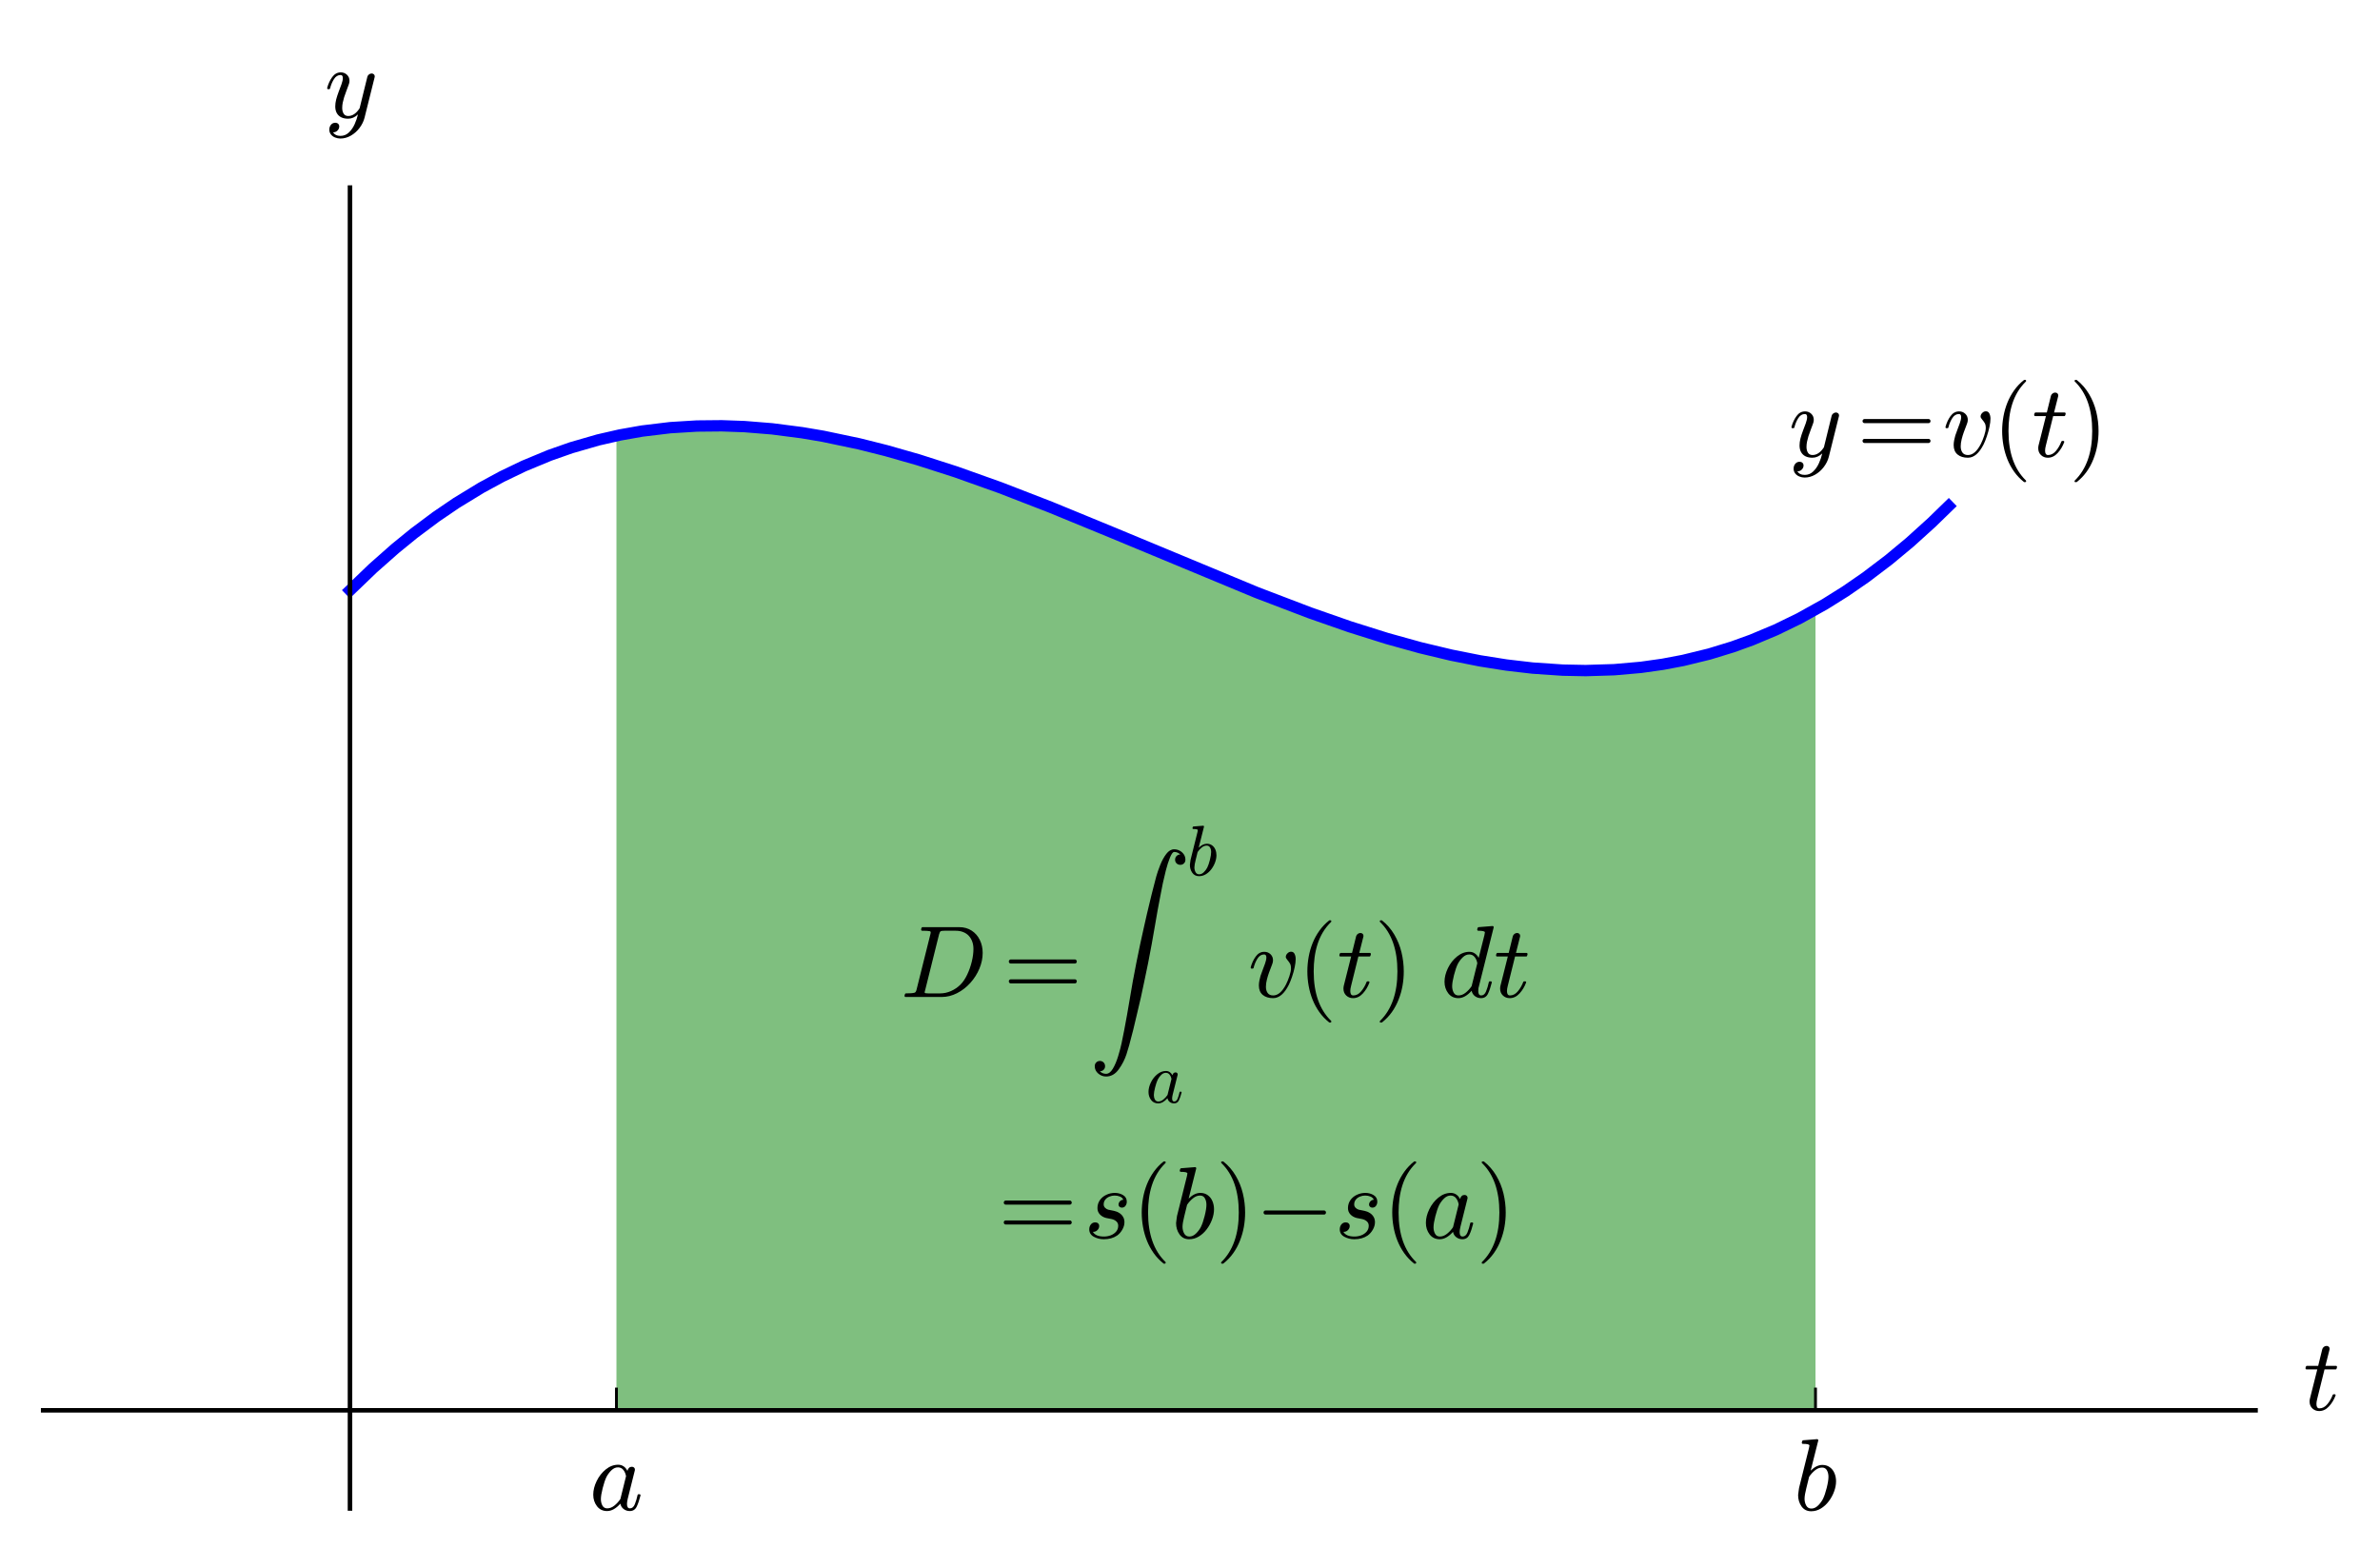 <?xml version="1.0" encoding="utf-8" standalone="no"?>
<!DOCTYPE svg PUBLIC "-//W3C//DTD SVG 1.1//EN"
  "http://www.w3.org/Graphics/SVG/1.1/DTD/svg11.dtd">
<!-- Created with matplotlib (http://matplotlib.org/) -->
<svg height="276pt" version="1.1" viewBox="0 0 419 276" width="419pt" xmlns="http://www.w3.org/2000/svg" xmlns:xlink="http://www.w3.org/1999/xlink">
 <defs>
  <style type="text/css">
*{stroke-linecap:butt;stroke-linejoin:round;}
  </style>
 </defs>
 <g id="figure_1">
  <g id="patch_1">
   <path d="
M0 276.898
L419.349 276.898
L419.349 0
L0 0
z
" style="fill:#ffffff;"/>
  </g>
  <g id="axes_1">
   <g id="patch_2">
    <path d="
M7.2 265.963
L397.489 265.963
L397.489 32.621
L7.2 32.621
z
" style="fill:#ffffff;"/>
   </g>
   <g id="patch_3">
    <path clip-path="url(#p6dd7ee75f8)" d="
M108.525 248.278
L108.525 76.702
L109.258 76.551
L110.037 76.398
L110.817 76.254
L111.348 76.16
L112.213 76.015
L113.079 75.879
L113.756 75.78
L114.488 75.679
L115.219 75.585
L115.694 75.528
L116.506 75.436
L117.319 75.352
L117.896 75.298
L119.029 75.203
L120.041 75.13
L121.144 75.066
L121.785 75.035
L122.622 75.001
L123.459 74.976
L124.282 74.959
L124.972 74.95
L125.959 74.947
L126.946 74.955
L127.414 74.962
L128.323 74.983
L129.64 75.029
L130.703 75.08
L131.786 75.143
L132.58 75.197
L133.374 75.257
L134.431 75.347
L135.142 75.414
L136.142 75.516
L136.928 75.603
L137.754 75.7
L139.14 75.878
L140.282 76.038
L141.106 76.161
L141.979 76.297
L142.852 76.44
L143.624 76.572
L144.45 76.718
L145.656 76.943
L146.338 77.075
L147.606 77.33
L149.133 77.655
L150.169 77.885
L150.709 78.008
L152.283 78.38
L152.735 78.49
L153.718 78.734
L154.652 78.972
L155.585 79.216
L156.254 79.395
L157.213 79.656
L158.589 80.042
L159.298 80.245
L160.016 80.454
L161.519 80.901
L162.533 81.21
L163.899 81.637
L165.12 82.026
L165.379 82.11
L166.355 82.428
L168.028 82.986
L168.879 83.275
L169.598 83.521
L171.092 84.042
L171.962 84.35
L172.976 84.712
L174.216 85.162
L175.705 85.71
L176.052 85.839
L177.708 86.461
L178.053 86.591
L179.37 87.094
L180.752 87.628
L182.033 88.128
L182.556 88.334
L183.846 88.844
L184.988 89.3
L186.422 89.876
L186.983 90.103
L188.365 90.665
L188.826 90.854
L190.096 91.374
L191.562 91.979
L192.395 92.324
L193.408 92.745
L194.947 93.387
L195.613 93.666
L197.007 94.25
L197.559 94.482
L198.676 94.953
L199.959 95.493
L200.739 95.822
L201.436 96.116
L202.571 96.595
L203.616 97.036
L204.602 97.452
L205.626 97.883
L206.66 98.319
L208.331 99.021
L208.89 99.255
L210.249 99.823
L211.947 100.53
L212.94 100.943
L213.901 101.34
L214.213 101.468
L215.497 101.995
L217.043 102.626
L218.237 103.11
L218.66 103.281
L219.746 103.717
L221.163 104.281
L222.512 104.814
L223.303 105.124
L224.545 105.606
L224.939 105.758
L226.733 106.444
L227.241 106.637
L227.94 106.899
L229.873 107.617
L230.245 107.753
L231.683 108.275
L232.175 108.452
L233.892 109.06
L234.606 109.31
L235.818 109.727
L237.18 110.188
L238.17 110.516
L239.066 110.81
L240.587 111.298
L241.053 111.445
L242.102 111.772
L243.492 112.195
L244.067 112.366
L245.458 112.773
L246.643 113.111
L247.018 113.215
L248.33 113.575
L249.104 113.782
L250.258 114.083
L251.59 114.419
L252.446 114.629
L253.502 114.88
L254.393 115.085
L255.767 115.39
L256.866 115.624
L258.001 115.855
L259.45 116.135
L259.835 116.207
L261.446 116.493
L262.36 116.645
L262.942 116.739
L263.944 116.893
L264.945 117.037
L265.058 117.053
L266.187 117.205
L267.178 117.328
L268.169 117.442
L269.082 117.539
L269.964 117.625
L271.241 117.736
L271.501 117.756
L272.437 117.825
L273.255 117.878
L274.072 117.924
L274.969 117.966
L276.027 118.005
L276.783 118.026
L277.538 118.041
L278.376 118.05
L279.259 118.051
L280.254 118.042
L281.325 118.02
L282.084 117.997
L282.849 117.967
L283.614 117.929
L284.606 117.871
L285.278 117.825
L286.103 117.761
L286.929 117.689
L288.04 117.578
L288.989 117.472
L289.717 117.383
L290.444 117.287
L290.718 117.25
L291.807 117.09
L292.953 116.906
L293.966 116.728
L295.116 116.51
L295.876 116.357
L296.635 116.196
L296.815 116.156
L297.966 115.894
L299.095 115.62
L299.976 115.393
L300.858 115.155
L301.8 114.889
L302.467 114.693
L303.296 114.44
L304.198 114.153
L305.101 113.855
L306.188 113.479
L306.91 113.22
L307.728 112.917
L308.595 112.585
L309.462 112.241
L309.891 112.067
L310.735 111.715
L311.579 111.353
L312.18 111.088
L312.914 110.756
L313.81 110.34
L314.706 109.911
L314.907 109.813
L315.876 109.332
L316.845 108.835
L317.152 108.674
L317.831 108.313
L318.511 107.944
L319.619 107.326
L319.619 248.278
z
" style="fill:#008000;opacity:0.5;"/>
   </g>
   <g id="line2d_1">
    <path clip-path="url(#p6dd7ee75f8)" d="
M14.706 248.278
L389.984 248.278
L389.984 248.278" style="fill:none;"/>
   </g>
   <g id="line2d_2">
    <path clip-path="url(#p6dd7ee75f8)" d="
M61.615 103.923
L65.654 100.039
L69.582 96.569
L72.872 93.889
L76.755 90.986
L80.327 88.555
L84.736 85.863
L88.373 83.891
L92.231 82.036
L96.77 80.154
L100.577 78.818
L105.319 77.449
L109.131 76.577
L113.033 75.886
L118.001 75.288
L122.678 74.999
L127.06 74.957
L131.058 75.099
L135.923 75.493
L141.203 76.175
L144.914 76.803
L151.287 78.143
L155.999 79.327
L161.682 80.95
L168.308 83.08
L176.089 85.853
L184.898 89.264
L196.01 93.832
L221.226 104.306
L230.611 107.887
L237.615 110.333
L244.203 112.406
L250.056 114.031
L255.472 115.326
L260.563 116.339
L265.203 117.073
L269.816 117.611
L275.134 117.973
L279.166 118.052
L284.183 117.897
L288.893 117.483
L292.738 116.941
L296.306 116.266
L300.929 115.136
L305.041 113.875
L308.376 112.67
L312.627 110.887
L316.787 108.865
L321.283 106.359
L324.9 104.093
L328.489 101.615
L332.55 98.531
L336.248 95.454
L340.062 92.003
L343.074 89.076
L343.074 89.076" style="fill:none;stroke:#0000ff;stroke-linecap:square;stroke-width:2.0;"/>
   </g>
   <g id="line2d_3">
    <path clip-path="url(#p6dd7ee75f8)" d="
M108.525 76.702
L112.213 76.015
L116.506 75.436
L121.144 75.066
L124.972 74.95
L129.64 75.029
L134.431 75.347
L139.14 75.878
L144.45 76.718
L150.169 77.885
L155.585 79.216
L161.519 80.901
L168.028 82.986
L174.216 85.162
L182.556 88.334
L193.408 92.745
L223.303 105.124
L232.175 108.452
L239.066 110.81
L245.458 112.773
L251.59 114.419
L256.866 115.624
L262.36 116.645
L267.178 117.328
L272.437 117.825
L276.783 118.026
L281.325 118.02
L285.278 117.825
L289.717 117.383
L293.966 116.728
L297.966 115.894
L302.467 114.693
L306.188 113.479
L309.891 112.067
L313.81 110.34
L317.831 108.313
L319.619 107.326
L319.619 107.326" style="fill:none;stroke:#0000ff;stroke-linecap:square;"/>
   </g>
   <g id="matplotlib.axis_1">
    <g id="xtick_1">
     <g id="line2d_4">
      <defs>
       <path d="
M0 0
L0 -4" id="m93b0483c22" style="stroke:#000000;stroke-width:0.5;"/>
      </defs>
      <g>
       <use style="stroke:#000000;stroke-width:0.5;" x="108.525" xlink:href="#m93b0483c22" y="248.278"/>
      </g>
     </g>
     <g id="text_1">
      <!-- $a$ -->
      <defs>
       <path d="
M17.391 -1.125
Q11.078 -1.125 7.438 3.641
Q3.812 8.406 3.812 14.891
Q3.812 21.297 7.125 28.172
Q10.453 35.062 16.094 39.625
Q21.734 44.188 28.219 44.188
Q31.203 44.188 33.547 42.578
Q35.891 40.969 37.203 38.188
Q38.328 42.188 41.609 42.188
Q42.875 42.188 43.719 41.422
Q44.578 40.672 44.578 39.406
Q44.578 39.109 44.547 38.953
Q44.531 38.812 44.484 38.625
L37.5 10.688
Q36.812 7.719 36.812 5.812
Q36.812 1.516 39.703 1.516
Q42.828 1.516 44.453 5.484
Q46.094 9.469 47.219 14.703
Q47.406 15.281 48 15.281
L49.219 15.281
Q49.609 15.281 49.844 14.938
Q50.094 14.594 50.094 14.312
Q48.344 7.328 46.266 3.094
Q44.188 -1.125 39.5 -1.125
Q36.141 -1.125 33.547 0.844
Q30.953 2.828 30.328 6.109
Q23.875 -1.125 17.391 -1.125
M17.484 1.516
Q21.094 1.516 24.484 4.219
Q27.875 6.938 30.328 10.594
Q30.422 10.688 30.422 10.891
L35.797 32.625
L35.891 32.906
Q35.297 36.469 33.312 39.031
Q31.344 41.609 27.984 41.609
Q24.609 41.609 21.703 38.844
Q18.797 36.078 16.797 32.328
Q14.844 28.328 13.062 21.344
Q11.281 14.359 11.281 10.5
Q11.281 7.031 12.766 4.266
Q14.266 1.516 17.484 1.516" id="Cmmi10-61"/>
      </defs>
      <g transform="translate(103.755 265.955)scale(0.18 -0.18)">
       <use transform="translate(0.0 0.812)" xlink:href="#Cmmi10-61"/>
      </g>
     </g>
    </g>
    <g id="xtick_2">
     <g id="line2d_5">
      <g>
       <use style="stroke:#000000;stroke-width:0.5;" x="319.619" xlink:href="#m93b0483c22" y="248.278"/>
      </g>
     </g>
     <g id="text_2">
      <!-- $b$ -->
      <defs>
       <path d="
M17.281 -1.125
Q11.234 -1.125 7.859 3.609
Q4.5 8.344 4.5 14.703
Q4.5 15.625 4.953 18.328
Q5.422 21.047 5.422 21.688
L15.094 60.5
Q15.484 62.203 15.578 63.188
Q15.578 64.797 9.078 64.797
Q8.109 64.797 8.109 66.109
Q8.156 66.359 8.328 66.984
Q8.5 67.625 8.766 67.969
Q9.031 68.312 9.516 68.312
L23 69.391
Q24.219 69.391 24.219 68.109
L16.797 38.625
Q22.469 44.188 28.219 44.188
Q32.469 44.188 35.516 41.938
Q38.578 39.703 40.094 36.031
Q41.609 32.375 41.609 28.219
Q41.609 23.391 39.719 18.234
Q37.844 13.094 34.516 8.672
Q31.203 4.25 26.75 1.562
Q22.312 -1.125 17.281 -1.125
M17.484 1.516
Q20.906 1.516 23.875 4.375
Q26.859 7.234 28.719 10.797
Q30.719 14.797 32.453 21.656
Q34.188 28.516 34.188 32.625
Q34.188 36.188 32.688 38.891
Q31.203 41.609 27.984 41.609
Q24.359 41.609 21.062 38.938
Q17.781 36.281 15.281 32.625
L12.5 21.297
Q10.891 14.984 10.797 11.188
Q10.797 7.422 12.422 4.469
Q14.062 1.516 17.484 1.516" id="Cmmi10-62"/>
      </defs>
      <g transform="translate(315.749 265.955)scale(0.18 -0.18)">
       <use transform="translate(0.0 0.609)" xlink:href="#Cmmi10-62"/>
      </g>
     </g>
    </g>
    <g id="text_3">
     <!-- $t$ -->
     <defs>
      <path d="
M6.203 8.109
Q6.203 9.578 6.5 10.891
L13.719 39.594
L3.219 39.594
Q2.203 39.594 2.203 40.922
Q2.594 43.109 3.516 43.109
L14.594 43.109
L18.609 59.422
Q19 60.75 20.172 61.672
Q21.344 62.594 22.797 62.594
Q24.078 62.594 24.922 61.828
Q25.781 61.078 25.781 59.812
Q25.781 59.516 25.75 59.344
Q25.734 59.188 25.688 58.984
L21.688 43.109
L31.984 43.109
Q33.016 43.109 33.016 41.797
Q32.953 41.547 32.812 40.953
Q32.672 40.375 32.422 39.984
Q32.172 39.594 31.688 39.594
L20.797 39.594
L13.625 10.688
Q12.891 7.859 12.891 5.812
Q12.891 1.516 15.828 1.516
Q20.219 1.516 23.609 5.641
Q27 9.766 28.812 14.703
Q29.203 15.281 29.594 15.281
L30.812 15.281
Q31.203 15.281 31.438 15.016
Q31.688 14.75 31.688 14.406
Q31.688 14.203 31.594 14.109
Q29.391 8.062 25.188 3.469
Q21 -1.125 15.578 -1.125
Q11.625 -1.125 8.906 1.453
Q6.203 4.047 6.203 8.109" id="Cmmi10-74"/>
     </defs>
     <g transform="translate(405.489 248.278)scale(0.18 -0.18)">
      <use transform="translate(0.0 0.406)" xlink:href="#Cmmi10-74"/>
     </g>
    </g>
   </g>
   <g id="matplotlib.axis_2">
    <g id="text_4">
     <!-- $y$ -->
     <defs>
      <path d="
M8.406 -14.312
Q10.5 -17.922 15.719 -17.922
Q20.453 -17.922 23.922 -14.594
Q27.391 -11.281 29.516 -6.562
Q31.641 -1.859 32.812 3.078
Q28.375 -1.125 23.188 -1.125
Q19.234 -1.125 16.453 0.234
Q13.672 1.609 12.125 4.312
Q10.594 7.031 10.594 10.891
Q10.594 14.156 11.469 17.594
Q12.359 21.047 13.938 25.266
Q15.531 29.5 16.703 32.625
Q18.016 36.281 18.016 38.625
Q18.016 41.609 15.828 41.609
Q11.859 41.609 9.297 37.531
Q6.734 33.453 5.516 28.422
Q5.328 27.781 4.688 27.781
L3.516 27.781
Q2.688 27.781 2.688 28.719
L2.688 29
Q4.297 34.969 7.609 39.578
Q10.938 44.188 16.016 44.188
Q19.578 44.188 22.047 41.844
Q24.516 39.5 24.516 35.891
Q24.516 34.031 23.688 31.984
Q23.25 30.766 21.688 26.656
Q20.125 22.562 19.281 19.875
Q18.453 17.188 17.922 14.594
Q17.391 12.016 17.391 9.422
Q17.391 6.109 18.797 3.812
Q20.219 1.516 23.297 1.516
Q29.5 1.516 34.422 9.078
L42 39.891
Q42.328 41.219 43.547 42.156
Q44.781 43.109 46.188 43.109
Q47.406 43.109 48.312 42.328
Q49.219 41.547 49.219 40.281
Q49.219 39.703 49.125 39.5
L39.203 -0.297
Q37.891 -5.422 34.375 -10.109
Q30.859 -14.797 25.906 -17.656
Q20.953 -20.516 15.578 -20.516
Q12.984 -20.516 10.438 -19.5
Q7.906 -18.5 6.344 -16.5
Q4.781 -14.5 4.781 -11.812
Q4.781 -9.078 6.391 -7.078
Q8.016 -5.078 10.688 -5.078
Q12.312 -5.078 13.406 -6.078
Q14.5 -7.078 14.5 -8.688
Q14.5 -10.984 12.781 -12.688
Q11.078 -14.406 8.797 -14.406
Q8.688 -14.359 8.594 -14.328
Q8.5 -14.312 8.406 -14.312" id="Cmmi10-79"/>
     </defs>
     <g transform="translate(57.115 20.841)scale(0.18 -0.18)">
      <use transform="translate(0.0 0.812)" xlink:href="#Cmmi10-79"/>
     </g>
    </g>
   </g>
   <g id="patch_4">
    <path d="
M7.2 248.278
L397.489 248.278" style="fill:none;stroke:#000000;stroke-width:0.8;"/>
   </g>
   <g id="patch_5">
    <path d="
M61.615 265.963
L61.615 32.621" style="fill:none;stroke:#000000;stroke-width:0.8;"/>
   </g>
   <g id="text_5">
    <!-- $y=v(t)$ -->
    <defs>
     <path d="
M31 -24.812
Q25.438 -20.406 21.406 -14.719
Q17.391 -9.031 14.812 -2.578
Q12.25 3.859 10.984 10.891
Q9.719 17.922 9.719 25
Q9.719 32.172 10.984 39.203
Q12.25 46.234 14.859 52.734
Q17.484 59.234 21.531 64.891
Q25.594 70.562 31 74.812
Q31 75 31.5 75
L32.422 75
Q32.719 75 32.953 74.734
Q33.203 74.469 33.203 74.125
Q33.203 73.688 33.016 73.484
Q28.125 68.703 24.875 63.234
Q21.625 57.766 19.641 51.578
Q17.672 45.406 16.797 38.781
Q15.922 32.172 15.922 25
Q15.922 -6.781 32.906 -23.297
Q33.203 -23.578 33.203 -24.125
Q33.203 -24.359 32.938 -24.672
Q32.672 -25 32.422 -25
L31.5 -25
Q31 -25 31 -24.812" id="Cmr10-28"/>
     <path d="
M6.5 -25
Q5.609 -25 5.609 -24.125
Q5.609 -23.688 5.812 -23.484
Q22.906 -6.781 22.906 25
Q22.906 56.781 6 73.297
Q5.609 73.531 5.609 74.125
Q5.609 74.469 5.875 74.734
Q6.156 75 6.5 75
L7.422 75
Q7.719 75 7.906 74.812
Q15.094 69.141 19.875 61.031
Q24.656 52.938 26.875 43.75
Q29.109 34.578 29.109 25
Q29.109 17.922 27.906 11.062
Q26.703 4.203 24.094 -2.453
Q21.484 -9.125 17.484 -14.766
Q13.484 -20.406 7.906 -24.812
Q7.719 -25 7.422 -25
z
" id="Cmr10-29"/>
     <path d="
M10.688 11.281
Q10.688 13.531 11.219 16.203
Q11.766 18.891 12.297 20.625
Q12.844 22.359 14.75 27.391
Q16.656 32.422 16.703 32.625
Q18.016 36.281 18.016 38.625
Q18.016 41.609 15.828 41.609
Q11.859 41.609 9.297 37.531
Q6.734 33.453 5.516 28.422
Q5.328 27.781 4.688 27.781
L3.516 27.781
Q2.688 27.781 2.688 28.719
L2.688 29
Q4.297 34.969 7.609 39.578
Q10.938 44.188 16.016 44.188
Q19.578 44.188 22.047 41.844
Q24.516 39.5 24.516 35.891
Q24.516 34.031 23.688 31.984
Q21.734 26.906 20.609 23.844
Q19.484 20.797 18.531 17.016
Q17.578 13.234 17.578 10.016
Q17.578 6.25 19.312 3.875
Q21.047 1.516 24.703 1.516
Q31.641 1.516 37.203 12.203
Q38.969 15.672 40.531 20.359
Q42.094 25.047 42.094 27.984
Q42.094 31 41.109 32.688
Q40.141 34.375 38.578 36.203
Q37.016 38.031 37.016 39.109
Q37.016 41.062 38.625 42.672
Q40.234 44.281 42.188 44.281
Q44.578 44.281 45.625 42.078
Q46.688 39.891 46.688 37.109
Q46.688 33.797 45.734 29.203
Q44.781 24.609 43.094 19.672
Q41.406 14.75 39.984 11.922
Q33.406 -1.125 24.609 -1.125
Q18.312 -1.125 14.5 2.016
Q10.688 5.172 10.688 11.281" id="Cmmi10-76"/>
     <path d="
M7.516 13.281
Q6.688 13.281 6.141 13.906
Q5.609 14.547 5.609 15.281
Q5.609 16.109 6.141 16.688
Q6.688 17.281 7.516 17.281
L70.312 17.281
Q71.047 17.281 71.578 16.688
Q72.125 16.109 72.125 15.281
Q72.125 14.547 71.578 13.906
Q71.047 13.281 70.312 13.281
z

M7.516 32.719
Q6.688 32.719 6.141 33.297
Q5.609 33.891 5.609 34.719
Q5.609 35.453 6.141 36.078
Q6.688 36.719 7.516 36.719
L70.312 36.719
Q71.047 36.719 71.578 36.078
Q72.125 35.453 72.125 34.719
Q72.125 33.891 71.578 33.297
Q71.047 32.719 70.312 32.719
z
" id="Cmr10-3d"/>
    </defs>
    <g transform="translate(314.904 80.377)scale(0.18 -0.18)">
     <use xlink:href="#Cmmi10-79"/>
     <use transform="translate(66.582 0.0)" xlink:href="#Cmr10-3d"/>
     <use transform="translate(150.641 0.0)" xlink:href="#Cmmi10-76"/>
     <use transform="translate(199.029 0.0)" xlink:href="#Cmr10-28"/>
     <use transform="translate(237.848 0.0)" xlink:href="#Cmmi10-74"/>
     <use transform="translate(273.932 0.0)" xlink:href="#Cmr10-29"/>
    </g>
   </g>
   <g id="text_6">
    <!-- $D=\int_a^b v(t) \ dt$ -->
    <defs>
     <path d="
M4.891 0
Q3.906 0 3.906 1.312
Q3.953 1.562 4.094 2.172
Q4.25 2.781 4.516 3.141
Q4.781 3.516 5.172 3.516
Q11.281 3.516 13.719 4.203
Q14.984 4.641 15.578 6.891
L29.297 61.812
Q29.5 62.797 29.5 63.188
Q29.5 64.266 28.328 64.406
Q26.422 64.797 21.094 64.797
Q20.125 64.797 20.125 66.109
Q20.172 66.359 20.312 66.969
Q20.453 67.578 20.719 67.938
Q21 68.312 21.391 68.312
L57.328 68.312
Q64.312 68.312 69.531 64.922
Q74.75 61.531 77.531 55.781
Q80.328 50.047 80.328 43.109
Q80.328 35.453 77.141 27.781
Q73.969 20.125 68.25 13.766
Q62.547 7.422 55.219 3.703
Q47.906 0 40.188 0
z

M23.578 4.297
Q23.578 3.516 27 3.516
L38.625 3.516
Q44.188 3.516 49.359 5.812
Q54.547 8.109 58.594 12.109
Q62.359 15.875 65.234 21.969
Q68.109 28.078 69.703 34.719
Q71.297 41.359 71.297 46.922
Q71.297 50.984 70.094 54.25
Q68.891 57.516 66.719 59.859
Q64.547 62.203 61.281 63.5
Q58.016 64.797 53.906 64.797
L42.922 64.797
Q40.188 64.797 39.297 64.328
Q38.422 63.875 37.703 61.375
L24.031 6.5
Q23.578 5.281 23.578 4.297" id="Cmmi10-44"/>
     <path d="
M17.391 -1.125
Q11.078 -1.125 7.438 3.641
Q3.812 8.406 3.812 14.891
Q3.812 21.297 7.125 28.172
Q10.453 35.062 16.094 39.625
Q21.734 44.188 28.219 44.188
Q31.156 44.188 33.516 42.547
Q35.891 40.922 37.203 38.188
L42.828 60.5
Q43.219 62.203 43.312 63.188
Q43.312 64.797 36.812 64.797
Q35.797 64.797 35.797 66.109
Q35.844 66.359 36.016 66.984
Q36.188 67.625 36.453 67.969
Q36.719 68.312 37.203 68.312
L50.688 69.391
Q51.906 69.391 51.906 68.109
L37.5 10.594
Q36.812 8.938 36.812 5.812
Q36.812 1.516 39.703 1.516
Q42.828 1.516 44.453 5.484
Q46.094 9.469 47.219 14.703
Q47.406 15.281 48 15.281
L49.219 15.281
Q49.609 15.281 49.844 14.938
Q50.094 14.594 50.094 14.312
Q48.344 7.328 46.266 3.094
Q44.188 -1.125 39.5 -1.125
Q36.141 -1.125 33.547 0.844
Q30.953 2.828 30.328 6.109
Q23.875 -1.125 17.391 -1.125
M17.484 1.516
Q21.094 1.516 24.484 4.219
Q27.875 6.938 30.328 10.594
Q30.422 10.688 30.422 10.984
L35.891 33.016
Q35.297 36.531 33.297 39.062
Q31.297 41.609 27.984 41.609
Q24.609 41.609 21.703 38.844
Q18.797 36.078 16.797 32.328
Q14.844 28.328 13.062 21.344
Q11.281 14.359 11.281 10.5
Q11.281 7.031 12.766 4.266
Q14.266 1.516 17.484 1.516" id="Cmmi10-64"/>
     <path d="
M10.594 -217.094
Q13.094 -219.578 16.703 -219.578
Q20.312 -219.578 23.281 -214.625
Q26.266 -209.672 28.516 -202.25
Q30.766 -194.828 31.812 -189.812
Q32.859 -184.812 34.422 -176.906
Q35.844 -169.531 37.156 -162.109
Q38.484 -154.688 39.875 -146.312
Q41.266 -137.938 42.797 -129.312
Q44.344 -120.703 46.297 -110.984
Q48.922 -98.188 50.062 -92.688
Q51.219 -87.203 53.562 -76.828
Q55.906 -66.453 56.656 -63.156
Q57.422 -59.859 60.984 -45.125
L62.312 -39.891
Q64.547 -31.109 65.766 -26.594
Q67 -22.078 69.562 -15.547
Q72.125 -9.031 75.578 -4.516
Q79.047 0 83.203 0
Q86.141 0 88.641 -1.312
Q91.156 -2.641 92.719 -4.938
Q94.281 -7.234 94.281 -10.203
Q94.281 -12.359 92.859 -13.766
Q91.453 -15.188 89.312 -15.188
Q87.109 -15.188 85.641 -13.766
Q84.188 -12.359 84.188 -10.203
Q84.188 -8.016 85.641 -6.547
Q87.109 -5.078 89.312 -5.078
Q86.719 -2.594 83.297 -2.594
Q81.453 -2.594 79.219 -8
Q77 -13.422 75.125 -20.766
Q73.25 -28.125 72.234 -33.031
Q71.234 -37.938 69.828 -45.312
Q68.172 -53.656 67.062 -59.859
Q65.969 -66.062 64.406 -75.188
Q62.844 -84.328 61.344 -92.578
Q59.859 -100.828 57.812 -111.188
Q56.5 -117.719 54 -129.562
Q51.516 -141.406 50.703 -144.969
Q49.906 -148.531 46.609 -162.391
Q43.312 -176.266 43.109 -177.094
L41.891 -181.688
Q39.312 -192.281 36.688 -200.312
Q34.078 -208.344 29.016 -215.281
Q23.969 -222.219 16.703 -222.219
Q12.359 -222.219 8.984 -219.281
Q5.609 -216.359 5.609 -212.109
Q5.609 -209.906 7.078 -208.438
Q8.547 -206.984 10.688 -206.984
Q12.109 -206.984 13.25 -207.656
Q14.406 -208.344 15.062 -209.516
Q15.719 -210.688 15.719 -212.109
Q15.719 -214.266 14.25 -215.672
Q12.797 -217.094 10.594 -217.094" id="Cmex10-5a"/>
    </defs>
    <g transform="translate(158.542 175.603)scale(0.18 -0.18)">
     <use transform="translate(0.0 0.493)" xlink:href="#Cmmi10-44"/>
     <use transform="translate(100.273 0.493)" xlink:href="#Cmr10-3d"/>
     <use transform="translate(184.332 144.936)" xlink:href="#Cmex10-5a"/>
     <use transform="translate(279.849 119.427)scale(0.7)" xlink:href="#Cmmi10-62"/>
     <use transform="translate(239.85 -102.792)scale(0.7)" xlink:href="#Cmmi10-61"/>
     <use transform="translate(339.775 0.493)" xlink:href="#Cmmi10-76"/>
     <use transform="translate(388.164 0.493)" xlink:href="#Cmr10-28"/>
     <use transform="translate(426.982 0.493)" xlink:href="#Cmmi10-74"/>
     <use transform="translate(463.066 0.493)" xlink:href="#Cmr10-29"/>
     <use transform="translate(528.222 0.493)" xlink:href="#Cmmi10-64"/>
     <use transform="translate(580.224 0.493)" xlink:href="#Cmmi10-74"/>
    </g>
   </g>
   <g id="text_7">
    <!-- $=s(b) - s(a)$ -->
    <defs>
     <path d="
M8.688 6.109
Q11.375 1.516 19.484 1.516
Q23 1.516 26.172 2.703
Q29.344 3.906 31.422 6.297
Q33.5 8.688 33.5 12.109
Q33.5 14.703 31.641 16.359
Q29.781 18.016 27.094 18.609
L21.688 19.672
Q17.969 20.609 15.578 23.141
Q13.188 25.688 13.188 29.297
Q13.188 33.734 15.594 37.156
Q18.016 40.578 21.969 42.375
Q25.922 44.188 30.172 44.188
Q34.719 44.188 38.297 42.016
Q41.891 39.844 41.891 35.594
Q41.891 33.297 40.594 31.531
Q39.312 29.781 37.016 29.781
Q35.688 29.781 34.734 30.641
Q33.797 31.5 33.797 32.812
Q33.797 33.984 34.453 35.078
Q35.109 36.188 36.203 36.844
Q37.312 37.5 38.484 37.5
Q37.594 39.656 35.172 40.625
Q32.766 41.609 29.984 41.609
Q27.438 41.609 24.891 40.578
Q22.359 39.547 20.812 37.562
Q19.281 35.594 19.281 32.906
Q19.281 31.109 20.547 29.734
Q21.828 28.375 23.688 27.781
L29.5 26.609
Q32.281 26.031 34.594 24.531
Q36.922 23.047 38.25 20.766
Q39.594 18.5 39.594 15.578
Q39.594 11.859 37.516 8.25
Q35.453 4.641 32.422 2.484
Q27.094 -1.125 19.391 -1.125
Q14.062 -1.125 9.609 1.312
Q5.172 3.766 5.172 8.594
Q5.172 11.328 6.75 13.344
Q8.344 15.375 11.078 15.375
Q12.703 15.375 13.797 14.391
Q14.891 13.422 14.891 11.812
Q14.891 9.516 13.172 7.812
Q11.469 6.109 9.188 6.109
z
" id="Cmmi10-73"/>
     <path d="
M10.203 23
Q9.375 23 8.828 23.625
Q8.297 24.266 8.297 25
Q8.297 25.734 8.828 26.359
Q9.375 27 10.203 27
L67.578 27
Q68.359 27 68.875 26.359
Q69.391 25.734 69.391 25
Q69.391 24.266 68.875 23.625
Q68.359 23 67.578 23
z
" id="Cmsy10-a1"/>
    </defs>
    <g transform="translate(172.541 217.958)scale(0.18 -0.18)">
     <use transform="translate(17.559 0.0)" xlink:href="#Cmr10-3d"/>
     <use transform="translate(101.617 0.0)" xlink:href="#Cmmi10-73"/>
     <use transform="translate(148.395 0.0)" xlink:href="#Cmr10-28"/>
     <use transform="translate(187.213 0.0)" xlink:href="#Cmmi10-62"/>
     <use transform="translate(230.133 0.0)" xlink:href="#Cmr10-29"/>
     <use transform="translate(268.951 0.0)" xlink:href="#Cmsy10-a1"/>
     <use transform="translate(346.637 0.0)" xlink:href="#Cmmi10-73"/>
     <use transform="translate(393.414 0.0)" xlink:href="#Cmr10-28"/>
     <use transform="translate(432.232 0.0)" xlink:href="#Cmmi10-61"/>
     <use transform="translate(485.016 0.0)" xlink:href="#Cmr10-29"/>
    </g>
   </g>
  </g>
 </g>
 <defs>
  <clipPath id="p6dd7ee75f8">
   <rect height="233.342" width="390.289" x="7.2" y="32.621"/>
  </clipPath>
 </defs>
</svg>
